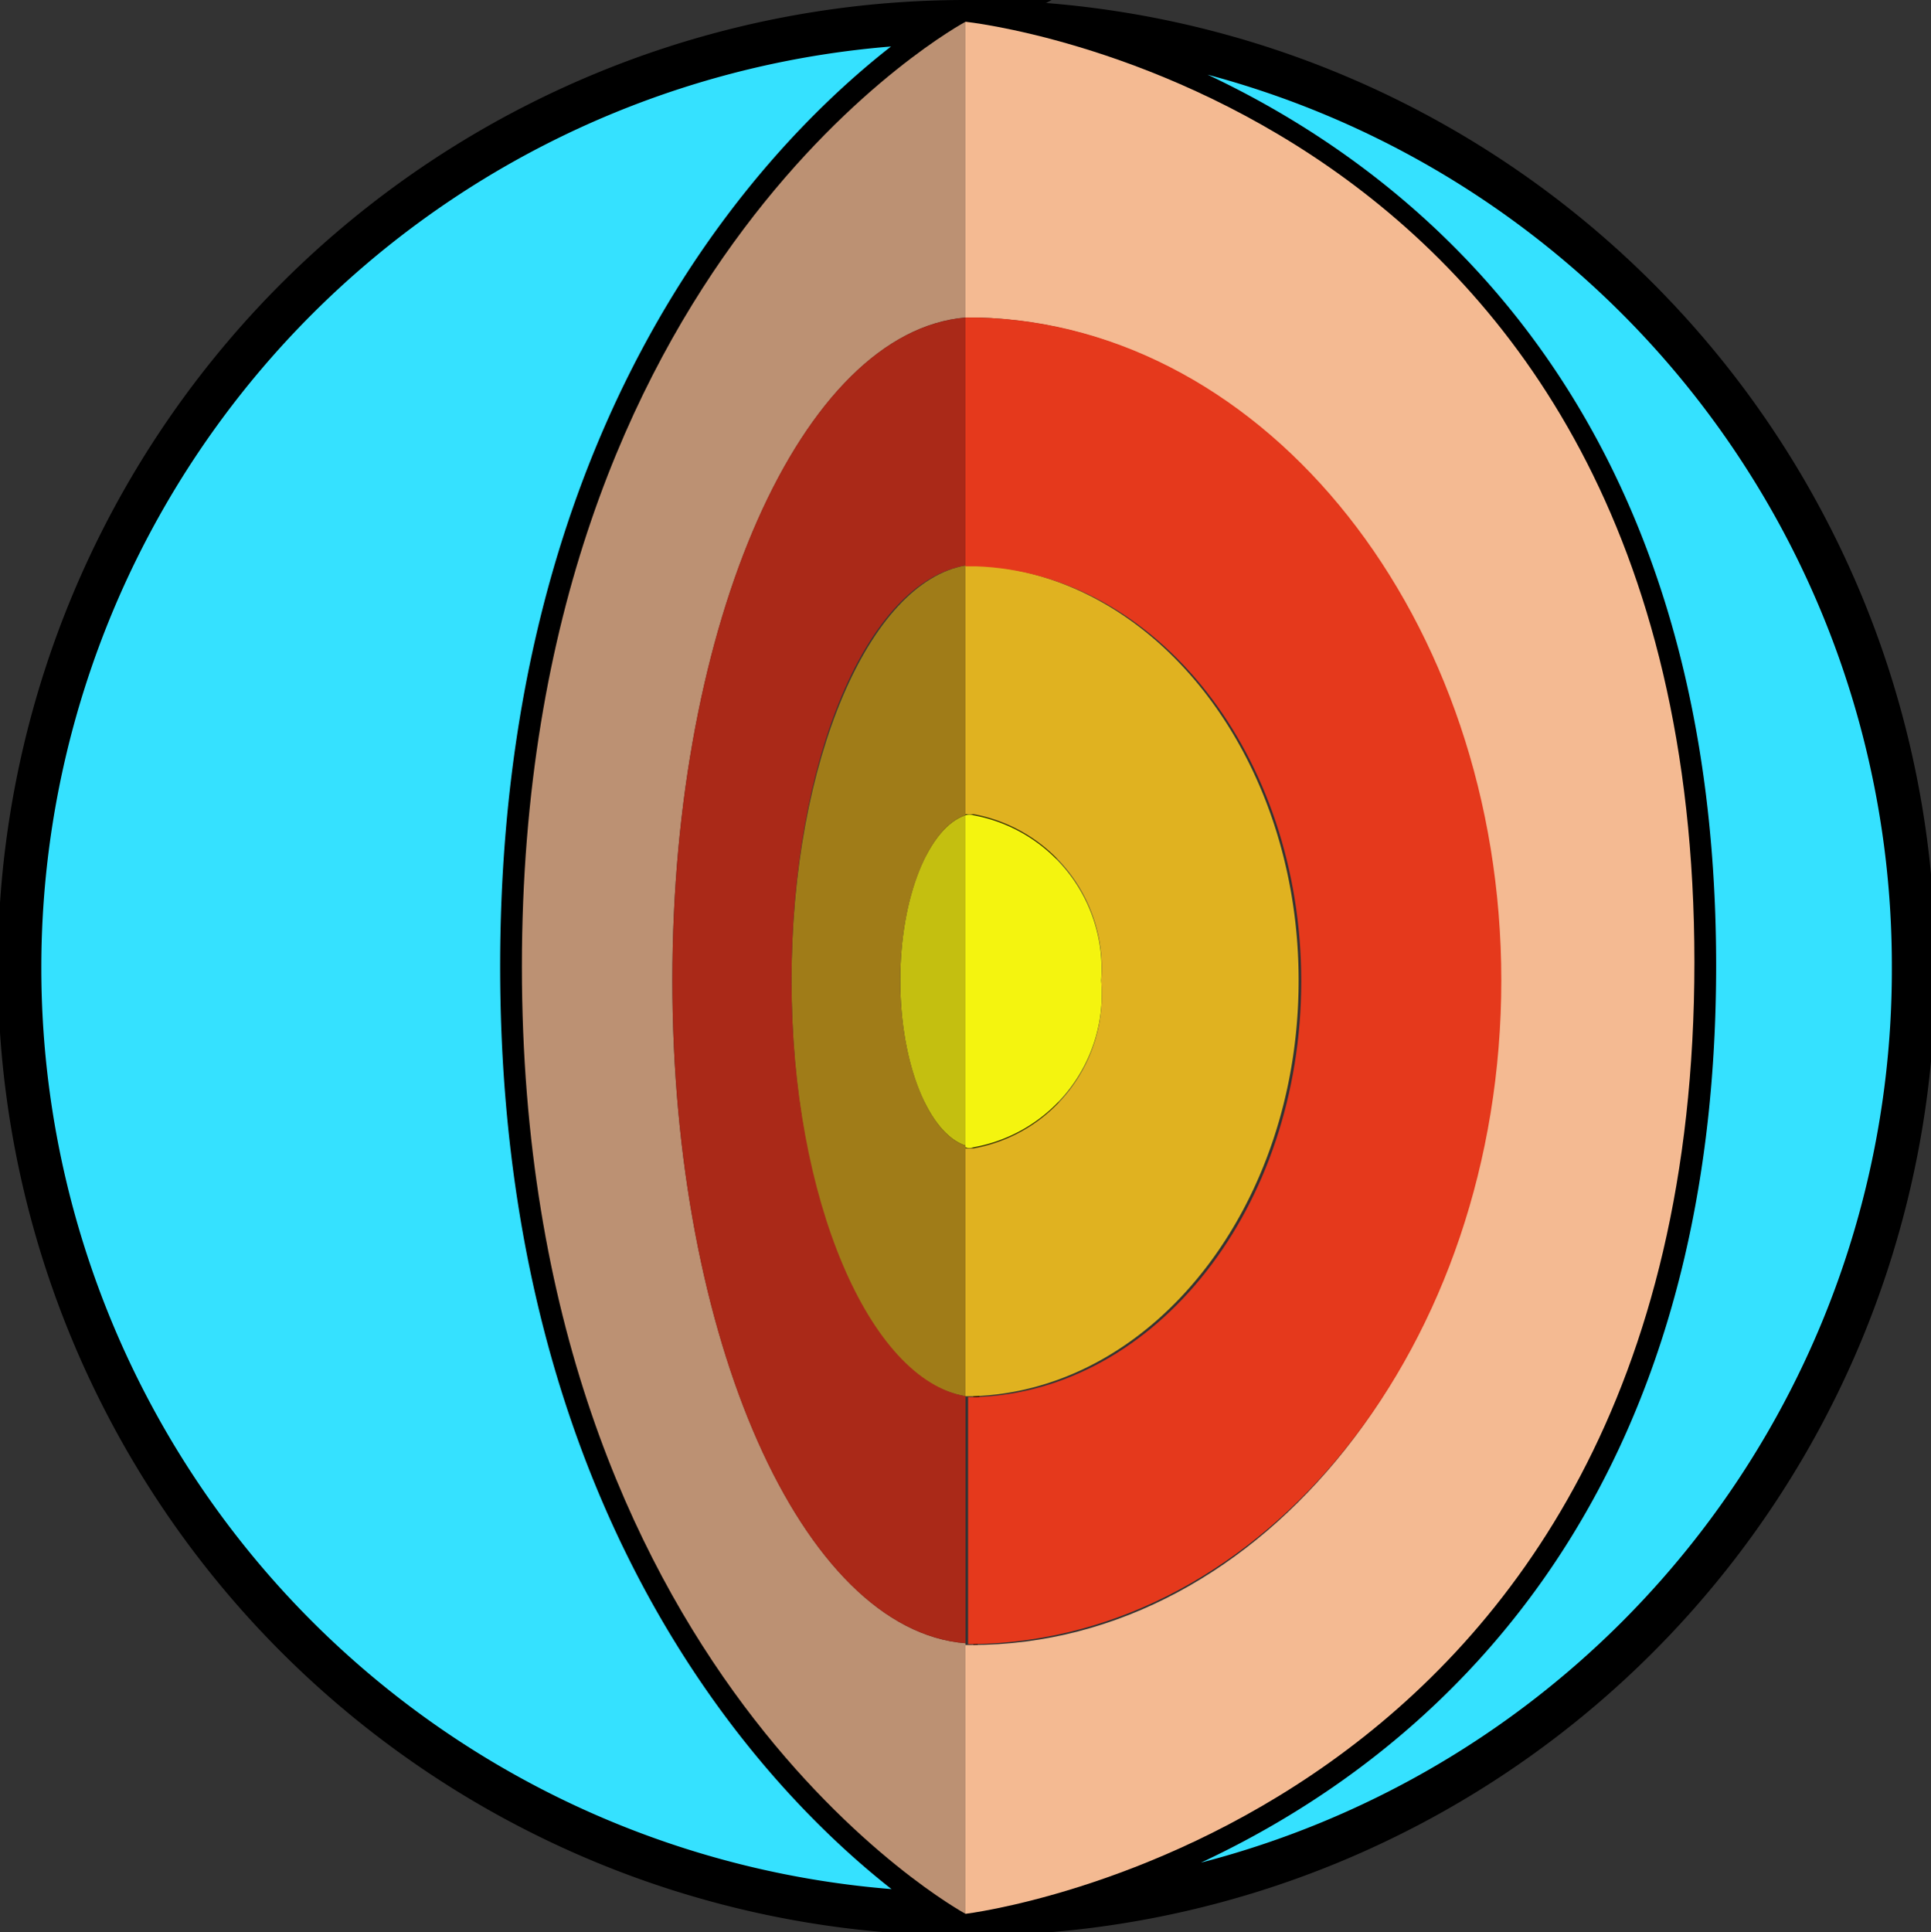 <svg xmlns="http://www.w3.org/2000/svg" viewBox="0 0 22.2 22.21"><rect x="0" y="0" width="22.2" height="22.21" fill="#333333" stroke="none"/><defs><style>.cls-1,.cls-2{fill:none;}.cls-1,.cls-2,.cls-3{stroke:#000;stroke-miterlimit:10;}.cls-2{stroke-width:0.25px;}.cls-3{fill:#35e1ff;stroke-width:0.5px;}.cls-4{fill:#bc9173;}.cls-5{fill:#f4ba92;}.cls-6{fill:#c4bf10;}.cls-7{fill:#f4f40f;}.cls-8{fill:#e0b220;}.cls-9{fill:#a07c18;}.cls-10{fill:#aa2918;}.cls-11{fill:#e5391c;}</style></defs><g id="Layer_2" data-name="Layer 2"><g id="Layer_1-2" data-name="Layer 1"><path class="cls-1" d="M11.1,13.17v0h.09A.15.15,0,0,1,11.1,13.17Zm0-3.83v0a.15.15,0,0,1,.09,0Zm0,0v0a.15.15,0,0,1,.09,0Zm0,3.83v0h.09A.15.15,0,0,1,11.1,13.17Zm0-9.53h0Zm0,15.25v0h0Zm0-2.84h0Zm0-9.56h0Zm0,6.68v0h.09A.15.15,0,0,1,11.1,13.17Zm0-3.83v0a.15.15,0,0,1,.09,0Zm0,9.55v0h0Zm0-2.84h0Zm0-9.56h0Zm0,6.68v0h.09A.15.15,0,0,1,11.1,13.17Zm0-3.83v0a.15.15,0,0,1,.09,0Zm0-5.7h0Zm0,0h0Zm0,5.73a.15.15,0,0,1,.09,0H11.1Zm0,3.83h.09a.15.15,0,0,1-.09,0Zm0-6.71h0Zm0,9.57h0Zm0,2.85h0l0,0Zm0-15.27h0Zm0,5.7v0a.15.15,0,0,1,.09,0Zm0,3.83v0h.09A.15.15,0,0,1,11.1,13.17Zm0-6.68h0Zm0,9.56h0Zm0,2.84v0h0Zm0-9.55v0a.15.15,0,0,1,.09,0Zm0,3.83v0h.09A.15.15,0,0,1,11.1,13.17Zm0-6.68h0Zm0,9.56h0Zm0,0h0Zm0-9.56h0Zm0,6.68v0h.09A.15.15,0,0,1,11.1,13.17Zm0-3.83v0a.15.15,0,0,1,.09,0Zm0,0v0a.15.15,0,0,1,.09,0Zm0,3.83v0h.09A.15.15,0,0,1,11.1,13.17Zm0-6.68h0Zm0,9.56h0Zm0-2.88v0h.09A.15.15,0,0,1,11.1,13.17Zm0-3.83v0a.15.15,0,0,1,.09,0Zm0,0v0a.15.15,0,0,1,.09,0Zm0,3.83v0h.09A.15.15,0,0,1,11.1,13.17Z"/><path class="cls-2" d="M11.1,13.17v0h.09A.15.15,0,0,1,11.1,13.17Zm0-3.83v0a.15.15,0,0,1,.09,0Zm0,0v0a.15.15,0,0,1,.09,0Zm0,3.83v0h.09A.15.15,0,0,1,11.1,13.17Zm0-9.53h0Zm0,15.25v0h0Zm0-2.84h0Zm0-9.56h0Zm0,6.68v0h.09A.15.15,0,0,1,11.1,13.17Zm0-3.83v0a.15.15,0,0,1,.09,0Zm0,6.71h0Zm0-9.56h0Zm0,6.68v0h.09A.15.15,0,0,1,11.1,13.17Zm0-3.83v0a.15.15,0,0,1,.09,0Zm0,0v0a.15.15,0,0,1,.09,0Zm0,3.83v0h.09A.15.15,0,0,1,11.1,13.17Zm0-6.68h0Zm0,9.56h0Zm0-2.88v0h.09A.15.15,0,0,1,11.1,13.17Zm0-3.83v0a.15.15,0,0,1,.09,0Zm0,0v0a.15.15,0,0,1,.09,0Zm0,3.83v0h.09A.15.15,0,0,1,11.1,13.17Z"/><path class="cls-2" d="M11.1,16.06h0"/><path class="cls-2" d="M11.1,6.49h0"/><path class="cls-2" d="M11.24,9.34h-.05"/><path class="cls-2" d="M11.24,13.2h-.05"/><path class="cls-2" d="M11.26,16.06h-.07"/><path class="cls-2" d="M11.26,6.49h-.07"/><path class="cls-2" d="M11.24,18.91h-.05"/><path class="cls-3" d="M11.1,22A10.86,10.86,0,0,1,11.1.25S6,3,6,11.11,11.1,22,11.1,22Z"/><path class="cls-3" d="M22,11.11A10.85,10.85,0,0,1,11.1,22s8.38-1,8.38-10.9S11.1.25,11.1.25A10.85,10.85,0,0,1,22,11.11Z"/><path class="cls-4" d="M11.1.25v3.4c-1.88.16-3.37,3.51-3.37,7.62s1.49,7.47,3.37,7.62V22S6,19.24,6,11.11,11.1.25,11.1.25Z"/><path class="cls-5" d="M19.48,11.06C19.48,21,11.1,22,11.1,22V18.91h.07s0,0,0,0c3.36,0,6.07-3.45,6.07-7.63s-2.69-7.54-6-7.63H11.1V.25S19.48,1.12,19.48,11.06Z"/><path class="cls-6" d="M11.1,9.37v3.8c-.42-.14-.75-.93-.75-1.9S10.68,9.51,11.1,9.37Z"/><path class="cls-7" d="M12.66,11.27a1.79,1.79,0,0,1-1.47,1.92.15.15,0,0,1-.09,0V9.37a.15.15,0,0,1,.09,0A1.8,1.8,0,0,1,12.66,11.27Z"/><path class="cls-8" d="M14.93,11.27c0,2.6-1.67,4.71-3.74,4.78H11.1V13.2h.09a1.79,1.79,0,0,0,1.47-1.92,1.8,1.8,0,0,0-1.47-1.92H11.1V6.5h.09C13.26,6.57,14.93,8.68,14.93,11.27Z"/><path class="cls-9" d="M11.1,6.5V9.37c-.42.14-.75.94-.75,1.9s.33,1.76.75,1.9v2.88c-1.14-.19-2-2.25-2-4.78S10,6.69,11.1,6.5Z"/><path class="cls-10" d="M11.1,3.65V6.5c-1.14.19-2,2.25-2,4.77s.9,4.59,2,4.78v2.84c-1.88-.15-3.37-3.5-3.37-7.62S9.22,3.81,11.1,3.65Z"/><path class="cls-11" d="M17.26,11.27c0,4.18-2.71,7.58-6.07,7.63h-.06l0,0V16.06h.09c2.07-.07,3.74-2.18,3.74-4.78s-1.67-4.7-3.74-4.77H11.1V3.65h.14C14.57,3.73,17.26,7.12,17.26,11.27Z"/></g></g></svg>